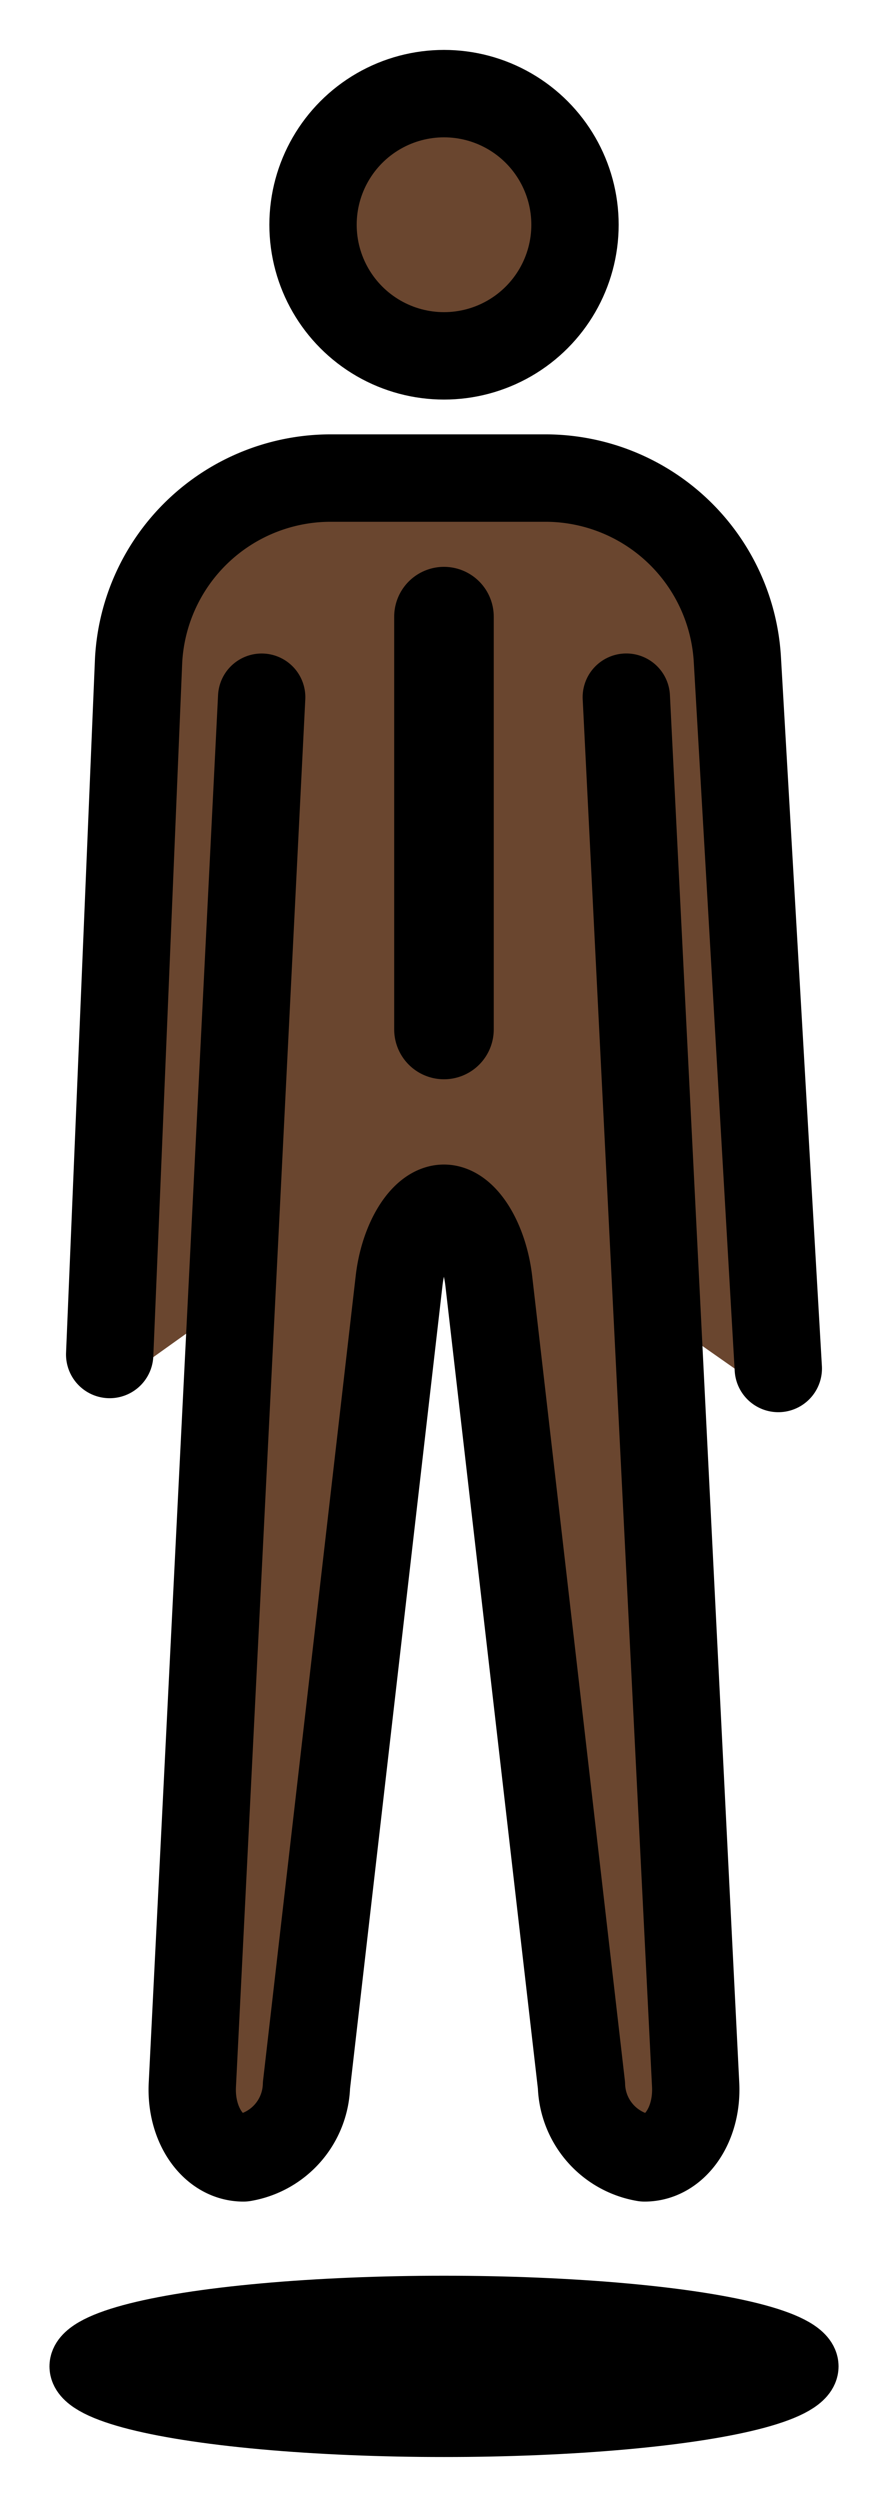 <svg xmlns="http://www.w3.org/2000/svg" role="img" viewBox="24.15 5.27 20.20 57.20"><title>1F574-1F3FF.svg</title><g fill="#6a462f"><path d="M27.074 36.74l2.451-1.75-.597 18.492a1.032 1.032 0 0 0 .209.734.198.198 0 0 0 .127.075c.179 0 1.803-.21 1.869-.794l2.045-18.923c.041-.352 1.421-1.694 1.421-1.694a7.212 7.212 0 0 1 1.116 1.641L37.84 53.351c.066.583.436.94.615.94.05-.007 1.806-.305 1.78-.568L38.666 34.965l3.029 2.122a4.591 4.591 0 0 1 .109-.709l-.826-16.724c-.096-1.921-2.731-2.953-4.611-2.972h-5.013a3.593 3.593 0 0 0-3.517 3.451l-.662 16.241a.841.841 0 0 1-.101.365z"/><circle cx="33.927" cy="10.412" r="2.481"/></g><g stroke="#000"><path fill="none" stroke-linecap="round" stroke-linejoin="round" stroke-width="2.28" d="M34.318 19.379v9.444"/><circle cx="34.319" cy="10.412" r="3" fill="none" stroke-miterlimit="10" stroke-width="2"/><path fill="none" stroke-linecap="round" stroke-linejoin="round" stroke-width="2" d="M38.494 21.221L40.082 52.97c.046.919-.48 1.671-1.17 1.671a1.734 1.734 0 0 1-1.445-1.66l-2.123-18.407c-.108-.913-.567-1.66-1.027-1.66s-.922.747-1.027 1.66l-2.121 18.407a1.735 1.735 0 0 1-1.444 1.66c-.689 0-1.216-.752-1.17-1.671l1.588-31.748"/><path fill="none" stroke-linecap="round" stroke-linejoin="round" stroke-width="2" d="M26.662 36.26l.662-15.874a4.406 4.406 0 0 1 4.351-4.178h5.013a4.406 4.406 0 0 1 4.351 4.178l.936 16.194"/><ellipse cx="34.319" cy="59.411" stroke-linecap="round" stroke-linejoin="round" stroke-width="1.56" rx="8.256" ry="1.294"/></g></svg>